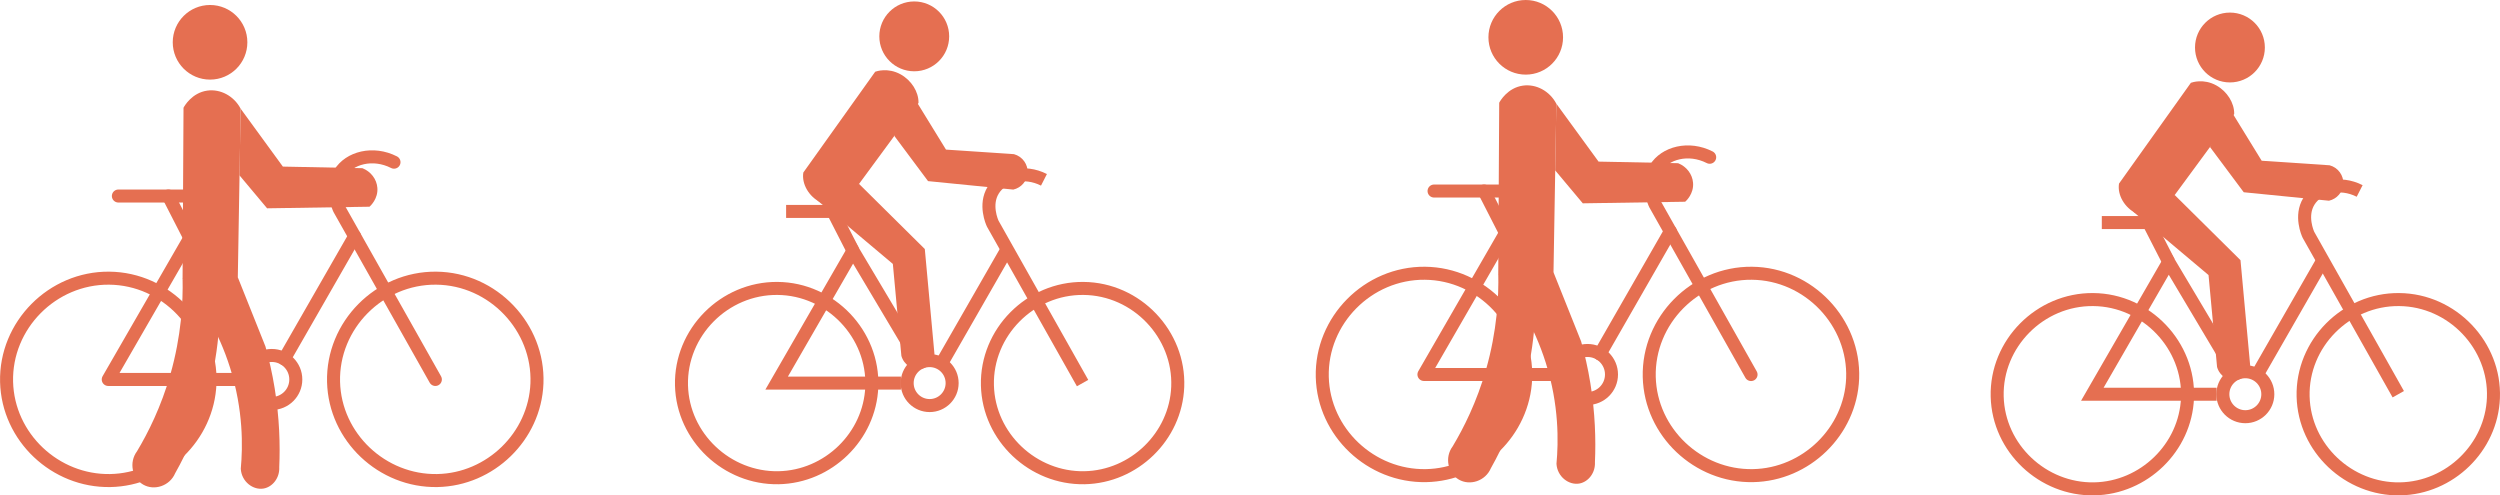 <?xml version="1.0" encoding="UTF-8"?>
<svg id="Layer_2" data-name="Layer 2" xmlns="http://www.w3.org/2000/svg" viewBox="0 0 345.75 68.51">
  <defs>
    <style>
      .cls-1 {
        stroke-linecap: round;
        stroke-linejoin: round;
      }

      .cls-1, .cls-2 {
        fill: none;
        stroke: #e56f51;
        stroke-width: 1.8px;
      }

      .cls-2 {
        stroke-miterlimit: 10;
      }

      .cls-3 {
        fill: #e56f51;
        stroke-width: 0px;
      }
    </style>
  </defs>
  <g id="mens_op_fiets" data-name="mens op fiets">
    <g>
      <g>
        <g>
          <circle class="cls-3" cx="29.05" cy="5.85" r="5.16"/>
          <path class="cls-3" d="M25.38,14.9c.11-.21,1.15-2.07,3.29-2.37,1.82-.25,3.68.74,4.61,2.5,0,0-.02,1.34-.02,1.35-.04,2.28-.33,19.67-.37,21.94-.45,1.48-1.61,2.61-3.03,2.9-1.85.37-3.85-.76-4.61-2.76.04-7.85.09-15.71.13-23.56Z"/>
          <path class="cls-3" d="M33.28,15.03c1.95,2.67,3.89,5.34,5.84,8.01,3.67.07,7.33.15,11,.22,1.17.46,1.98,1.52,2.07,2.72.12,1.51-.96,2.5-1.09,2.61-4.72.07-9.44.15-14.16.22-1.27-1.52-2.55-3.04-3.82-4.56.05-3.07.1-6.14.16-9.21Z"/>
          <path class="cls-3" d="M32.88,38.33c1.28,3.19,2.55,6.39,3.83,9.58.49,1.75.94,3.69,1.28,5.8.66,4.1.77,7.79.63,10.89.08,1.48-.91,2.73-2.14,2.96-1.46.27-3.08-.94-3.18-2.73.28-3.02.37-8.1-1.48-13.97-1.63-5.17-4.11-8.93-5.9-11.2,2.32-.44,4.64-.88,6.96-1.32Z"/>
          <path class="cls-3" d="M25.25,38.46c.08,3.31-.17,7.99-1.69,13.33-1.28,4.48-3.07,8.05-4.61,10.62-1.16,1.55-.66,3.74.85,4.61,1.52.88,3.67.21,4.43-1.58,1.67-2.96,3.54-7.02,4.79-12.08.82-3.33,1.19-6.36,1.33-8.92-1.7-2-3.4-3.99-5.1-5.99Z"/>
        </g>
        <g id="fiets_icon">
          <path class="cls-2" d="M29.04,53.03c-.29,7.33-6.45,13.3-13.79,13.43-7.59.14-14.15-5.97-14.34-13.65-.19-7.83,6.33-14.41,14.19-14.34,7.89.07,14.24,6.81,13.94,14.55Z"/>
          <path class="cls-2" d="M74.26,53.03c-.29,7.33-6.45,13.3-13.79,13.43-7.59.14-14.15-5.97-14.34-13.65-.19-7.83,6.33-14.41,14.19-14.34,7.89.07,14.24,6.81,13.94,14.55Z"/>
          <circle class="cls-2" cx="37.59" cy="52.48" r="3.32"/>
          <path class="cls-1" d="M33.34,52.48H14.97c3.76-6.52,7.53-13.04,11.29-19.57,3.29,5.53,6.58,11.06,9.87,16.58"/>
          <polyline class="cls-1" points="16.37 27.11 23.47 27.11 30.07 27.11"/>
          <line class="cls-1" x1="26.26" y1="32.91" x2="23.29" y2="27.11"/>
          <path class="cls-1" d="M54.49,22.43c-2.91-1.48-6.18-.62-7.5,1.53-1.33,2.15-.17,4.73-.06,4.96,4.43,7.85,8.85,15.71,13.28,23.56"/>
          <path class="cls-1" d="M39.32,49.64c3.24-5.65,6.49-11.3,9.73-16.96"/>
        </g>
      </g>
      <g>
        <g>
          <circle class="cls-3" cx="211.01" cy="5.16" r="5.16"/>
          <path class="cls-3" d="M207.34,14.21c.11-.21,1.15-2.07,3.29-2.37,1.82-.25,3.68.74,4.61,2.5,0,0-.02,1.34-.02,1.35-.04,2.28-.33,19.67-.37,21.94-.45,1.48-1.61,2.61-3.03,2.9-1.85.37-3.85-.76-4.61-2.76.04-7.85.09-15.71.13-23.56Z"/>
          <path class="cls-3" d="M215.24,14.34c1.95,2.67,3.89,5.34,5.84,8.01,3.67.07,7.33.15,11,.22,1.17.46,1.98,1.52,2.07,2.72.12,1.51-.96,2.5-1.09,2.61-4.72.07-9.44.15-14.16.22-1.27-1.52-2.55-3.04-3.82-4.56.05-3.07.1-6.14.16-9.21Z"/>
          <path class="cls-3" d="M214.84,37.64c1.28,3.19,2.55,6.39,3.83,9.58.49,1.75.94,3.69,1.28,5.8.66,4.1.77,7.79.63,10.89.08,1.48-.91,2.73-2.14,2.96-1.46.27-3.08-.94-3.18-2.73.28-3.02.37-8.1-1.48-13.97-1.63-5.17-4.11-8.93-5.9-11.2,2.32-.44,4.64-.88,6.96-1.32Z"/>
          <path class="cls-3" d="M207.21,37.77c.08,3.31-.17,7.99-1.69,13.33-1.28,4.48-3.07,8.05-4.61,10.62-1.16,1.55-.66,3.74.85,4.61,1.52.88,3.67.21,4.43-1.58,1.67-2.96,3.54-7.02,4.79-12.08.82-3.33,1.19-6.36,1.33-8.92-1.7-2-3.4-3.99-5.1-5.99Z"/>
        </g>
        <g id="fiets_icon-2" data-name="fiets_icon">
          <path class="cls-2" d="M211,52.35c-.29,7.33-6.45,13.3-13.79,13.43-7.59.14-14.15-5.97-14.34-13.65-.19-7.83,6.33-14.41,14.19-14.34,7.89.07,14.24,6.81,13.94,14.55Z"/>
          <path class="cls-2" d="M256.22,52.35c-.29,7.33-6.45,13.3-13.79,13.43-7.59.14-14.15-5.97-14.34-13.65-.19-7.83,6.33-14.41,14.19-14.34,7.89.07,14.24,6.81,13.94,14.55Z"/>
          <circle class="cls-2" cx="219.55" cy="51.79" r="3.32"/>
          <path class="cls-1" d="M215.3,51.79h-18.37c3.76-6.52,7.53-13.04,11.29-19.57,3.29,5.53,6.58,11.06,9.87,16.58"/>
          <polyline class="cls-1" points="198.33 26.42 205.43 26.42 212.03 26.42"/>
          <line class="cls-1" x1="208.22" y1="32.23" x2="205.25" y2="26.42"/>
          <path class="cls-1" d="M236.45,21.75c-2.91-1.48-6.18-.62-7.5,1.53-1.33,2.15-.17,4.73-.06,4.96,4.43,7.85,8.85,15.71,13.28,23.56"/>
          <path class="cls-1" d="M221.28,48.96c3.24-5.65,6.49-11.3,9.73-16.96"/>
        </g>
      </g>
      <g>
        <g id="fiets_icon-3" data-name="fiets_icon">
          <path class="cls-2" d="M120.57,53.5c-.27,6.86-6.03,12.44-12.9,12.57-7.1.13-13.24-5.59-13.42-12.77-.18-7.33,5.93-13.48,13.28-13.41,7.38.06,13.33,6.37,13.04,13.61Z"/>
          <path class="cls-2" d="M162.88,53.5c-.27,6.86-6.03,12.44-12.9,12.57-7.1.13-13.24-5.59-13.42-12.77-.18-7.33,5.93-13.48,13.28-13.41,7.38.06,13.33,6.37,13.04,13.61Z"/>
          <circle class="cls-2" cx="128.57" cy="52.98" r="3.11"/>
          <path class="cls-2" d="M124.6,52.98h-17.19c3.52-6.1,7.04-12.2,10.56-18.3,3.08,5.17,6.16,10.34,9.24,15.52"/>
          <polyline class="cls-2" points="108.72 29.24 115.36 29.24 121.54 29.24"/>
          <line class="cls-2" x1="117.97" y1="34.67" x2="115.19" y2="29.24"/>
          <path class="cls-2" d="M144.38,24.87c-2.72-1.39-5.78-.58-7.02,1.43-1.24,2.01-.16,4.43-.06,4.64,4.14,7.35,8.28,14.7,12.42,22.04"/>
          <path class="cls-2" d="M130.19,50.32c3.03-5.29,6.07-10.58,9.1-15.86"/>
        </g>
        <g>
          <circle class="cls-3" cx="126.44" cy="5.03" r="4.83"/>
          <path class="cls-3" d="M121.04,9.92c.17-.06,1.75-.61,3.51.36,1.5.83,2.51,2.42,2.48,3.96,0,0-.15.2-.29.4-.02.02-.27.37-.29.4,0,.01-9.21,12.52-9.45,12.85-.23.11-1.87.91-3.53.09-1.57-.77-2.63-2.52-2.37-4.12,3.31-4.65,6.63-9.29,9.94-13.94Z"/>
          <path class="cls-3" d="M126.14,13.06c1.56,2.54,3.13,5.09,4.69,7.63,3.13.21,6.27.42,9.4.63,1.18.32,1.97,1.43,1.89,2.61-.07,1.1-.88,2.04-1.98,2.29l-11.79-1.17c-1.56-2.09-3.12-4.18-4.67-6.26.82-1.91,1.64-3.82,2.46-5.73Z"/>
          <path class="cls-3" d="M118.8,25.43c3.03,3,6.07,6.01,9.1,9.01.45,4.86.89,9.72,1.34,14.57-.17,1.02-.92,1.83-1.85,2.01-1.14.22-2.37-.54-2.73-1.8-.39-4.24-.79-8.48-1.18-12.72-3.49-2.93-6.98-5.86-10.46-8.8,1.93-.76,3.86-1.52,5.79-2.28Z"/>
        </g>
      </g>
      <g>
        <g id="fiets_icon-4" data-name="fiets_icon">
          <path class="cls-2" d="M302.53,55.04c-.27,6.86-6.03,12.44-12.9,12.57-7.1.13-13.24-5.59-13.42-12.77-.18-7.33,5.93-13.48,13.28-13.41,7.38.06,13.33,6.37,13.04,13.61Z"/>
          <path class="cls-2" d="M344.84,55.04c-.27,6.86-6.03,12.44-12.9,12.57-7.1.13-13.24-5.59-13.42-12.77-.18-7.33,5.93-13.48,13.28-13.41,7.38.06,13.33,6.37,13.04,13.61Z"/>
          <circle class="cls-2" cx="310.53" cy="54.52" r="3.11"/>
          <path class="cls-2" d="M306.56,54.52h-17.19c3.52-6.1,7.04-12.2,10.56-18.3,3.08,5.17,6.16,10.34,9.24,15.52"/>
          <polyline class="cls-2" points="290.68 30.78 297.32 30.78 303.5 30.78"/>
          <line class="cls-2" x1="299.93" y1="36.21" x2="297.15" y2="30.78"/>
          <path class="cls-2" d="M326.34,26.41c-2.72-1.39-5.78-.58-7.02,1.43-1.24,2.01-.16,4.43-.06,4.64,4.14,7.35,8.28,14.7,12.42,22.04"/>
          <path class="cls-2" d="M312.15,51.86c3.03-5.29,6.07-10.58,9.1-15.86"/>
        </g>
        <g>
          <circle class="cls-3" cx="308.4" cy="6.57" r="4.83"/>
          <path class="cls-3" d="M303,11.45c.17-.06,1.75-.61,3.51.36,1.5.83,2.51,2.42,2.48,3.96,0,0-.15.2-.29.4-.02.02-.27.37-.29.4,0,.01-9.21,12.52-9.45,12.85-.23.11-1.87.91-3.53.09-1.57-.77-2.63-2.52-2.37-4.12,3.31-4.65,6.63-9.29,9.94-13.94Z"/>
          <path class="cls-3" d="M308.1,14.6c1.56,2.54,3.13,5.09,4.69,7.63,3.13.21,6.27.42,9.4.63,1.18.32,1.97,1.43,1.89,2.61-.07,1.1-.88,2.04-1.98,2.29l-11.79-1.17c-1.56-2.09-3.12-4.18-4.67-6.26.82-1.91,1.64-3.82,2.46-5.73Z"/>
          <path class="cls-3" d="M300.76,26.97c3.03,3,6.07,6.01,9.1,9.01.45,4.86.89,9.72,1.34,14.57-.17,1.02-.92,1.83-1.85,2.01-1.14.22-2.37-.54-2.73-1.8-.39-4.24-.79-8.48-1.18-12.72-3.49-2.93-6.98-5.86-10.46-8.8,1.93-.76,3.86-1.52,5.79-2.28Z"/>
        </g>
      </g>
    </g>
  </g>
</svg>